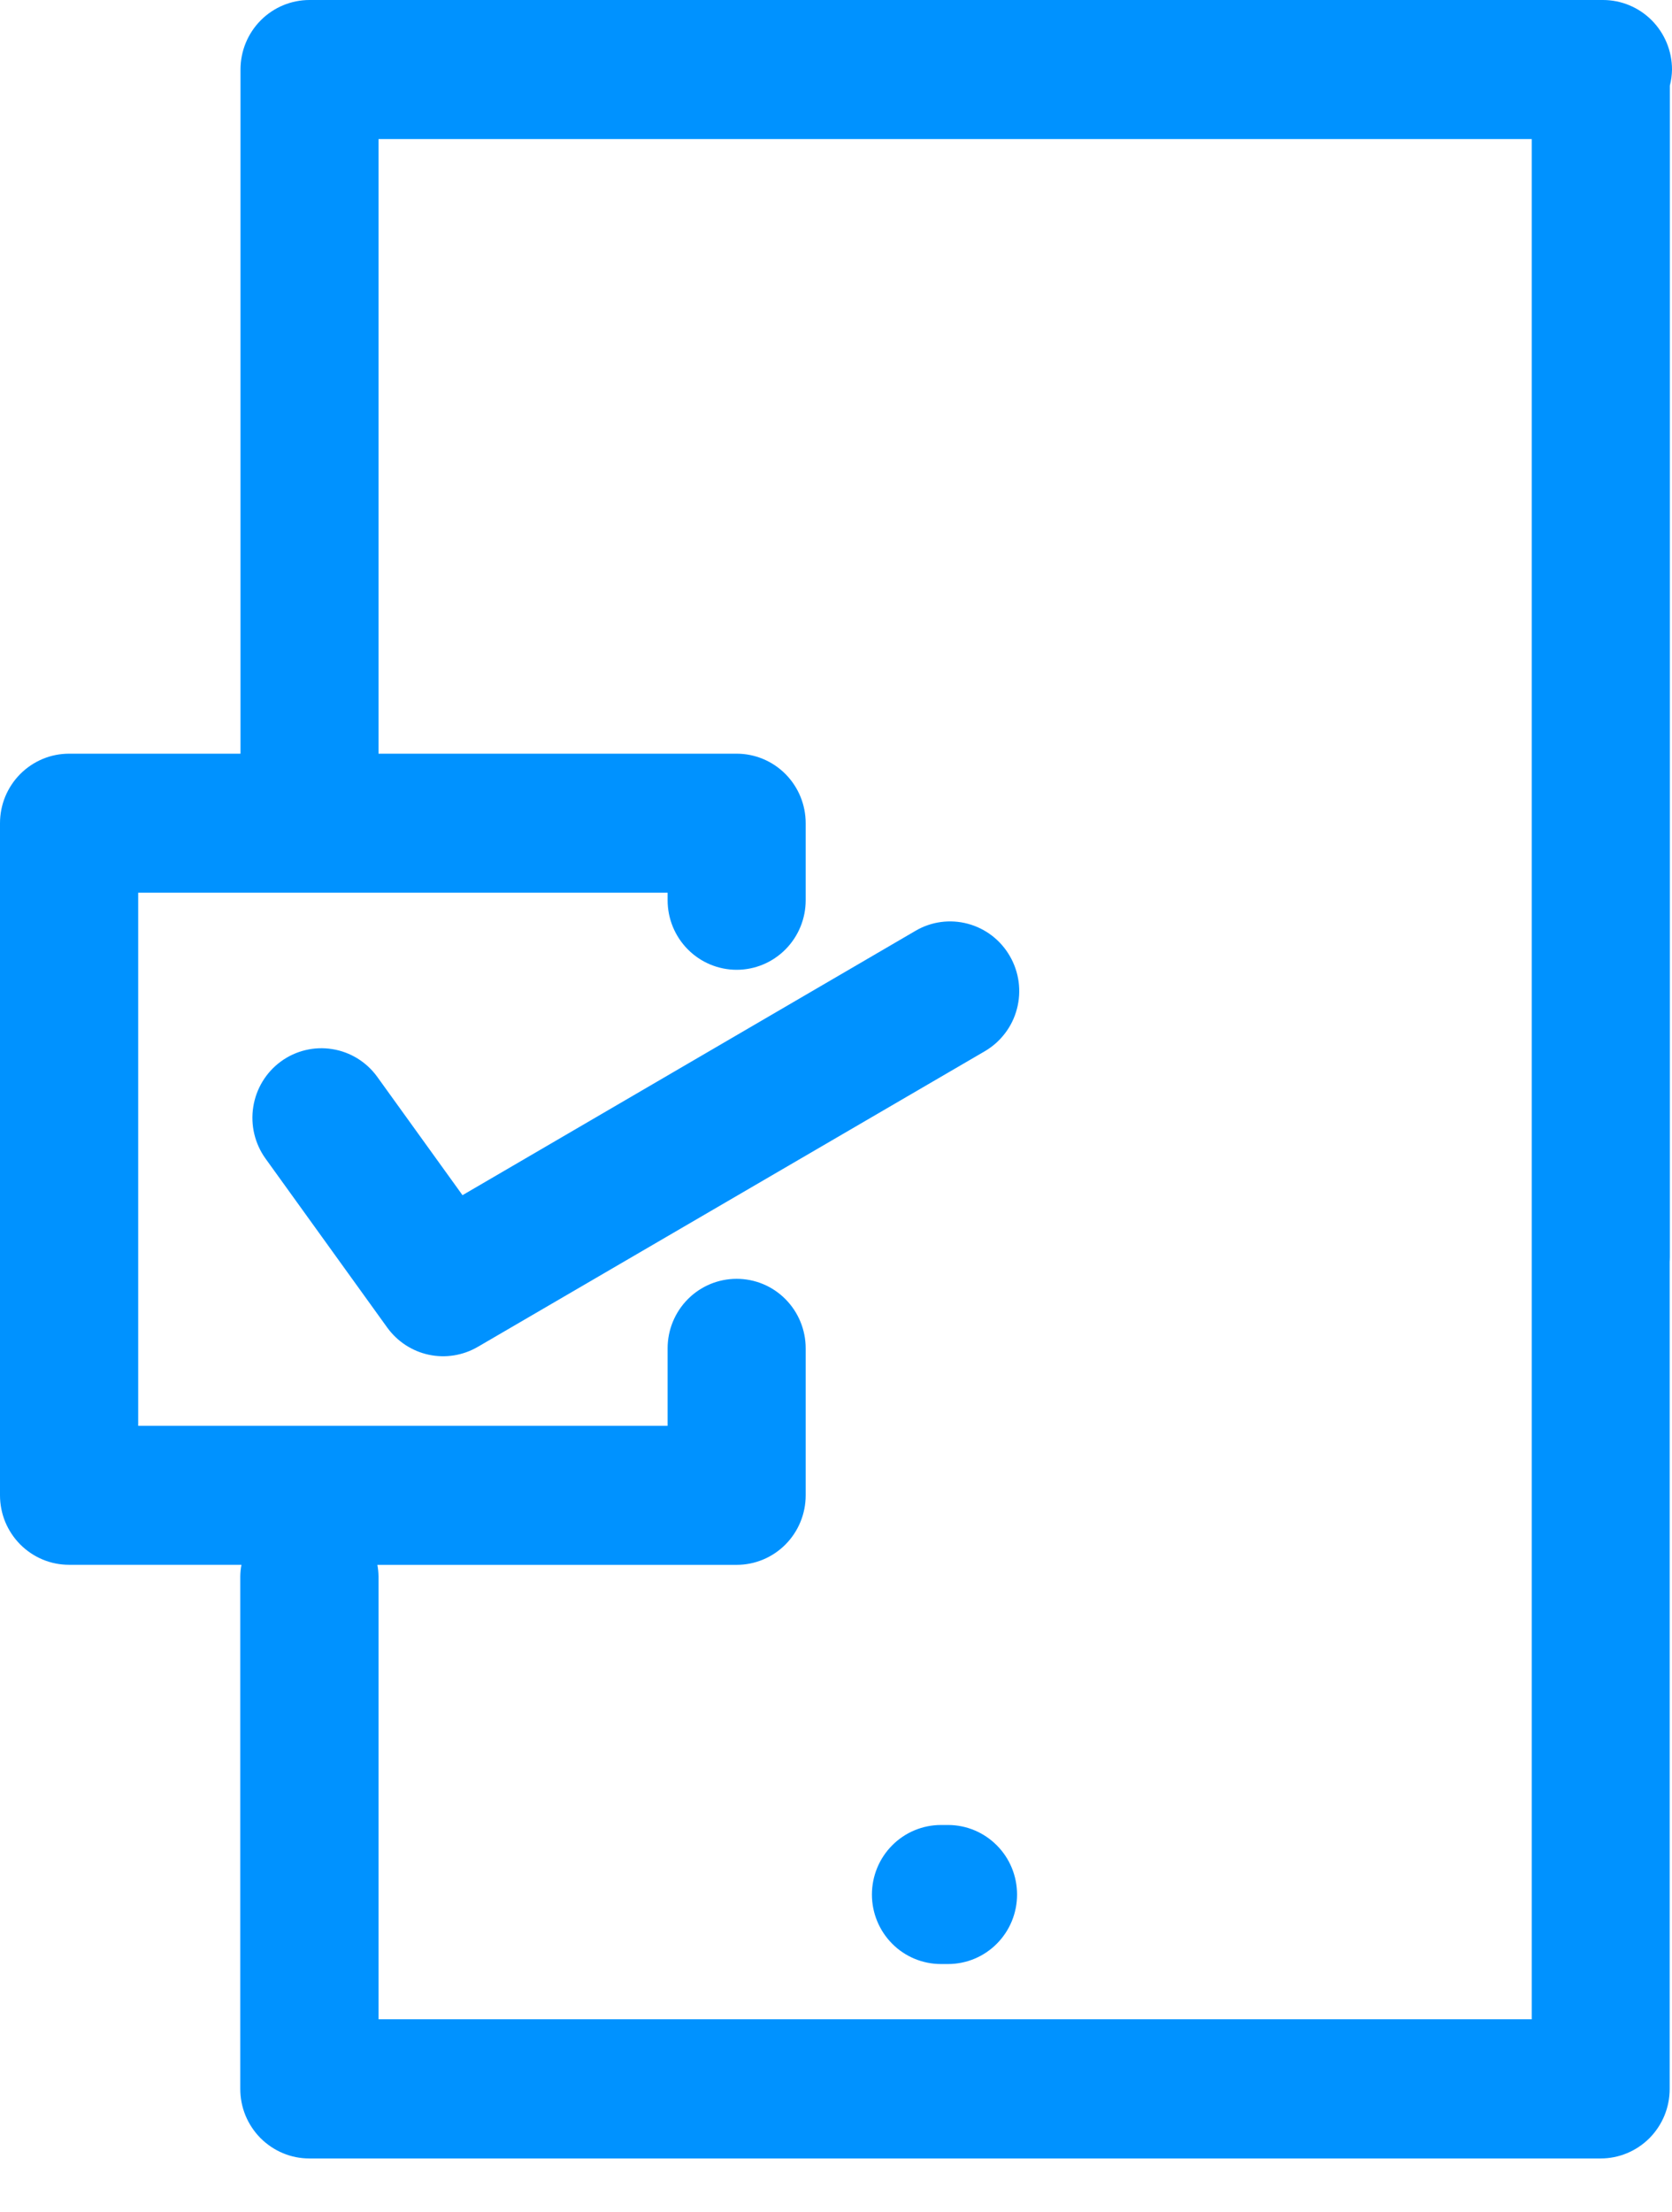 <svg width="31" height="41" viewBox="0 0 31 41" fill="none" xmlns="http://www.w3.org/2000/svg">
<path d="M29.68 21.301C29.34 21.301 29.015 21.437 28.775 21.678C28.535 21.92 28.4 22.247 28.4 22.589V37.423H7.018V29.215C7.017 29.143 7.01 29.072 6.997 29.001H13.659C13.998 29.001 14.323 28.865 14.563 28.624C14.803 28.382 14.938 28.055 14.938 27.713V24.988C14.938 24.646 14.803 24.319 14.563 24.077C14.323 23.835 13.998 23.7 13.658 23.7C13.319 23.7 12.993 23.835 12.753 24.077C12.513 24.319 12.378 24.646 12.378 24.988V26.424H2.562V16.544H12.378V16.684C12.378 17.026 12.513 17.354 12.753 17.595C12.993 17.837 13.319 17.973 13.658 17.973C13.998 17.973 14.323 17.837 14.563 17.595C14.803 17.354 14.938 17.026 14.938 16.684V15.256C14.938 14.914 14.803 14.587 14.563 14.345C14.323 14.104 13.998 13.968 13.659 13.968H7.018V2.577H28.4V23.296C28.4 23.638 28.535 23.965 28.775 24.207C29.015 24.449 29.341 24.584 29.68 24.584C30.02 24.584 30.345 24.449 30.585 24.207C30.825 23.965 30.96 23.638 30.96 23.296V1.588C30.985 1.49 30.999 1.389 31 1.288C31 0.946 30.865 0.619 30.625 0.377C30.385 0.136 30.06 0 29.72 0H5.738C5.399 0 5.074 0.136 4.834 0.377C4.594 0.619 4.459 0.946 4.459 1.288V13.968H1.28C1.112 13.968 0.945 14.001 0.79 14.066C0.635 14.131 0.494 14.226 0.375 14.345C0.256 14.465 0.162 14.607 0.097 14.763C0.033 14.919 0 15.087 0 15.256V27.712C0 27.881 0.033 28.049 0.097 28.205C0.162 28.361 0.256 28.503 0.375 28.623C0.494 28.742 0.635 28.837 0.79 28.902C0.945 28.967 1.112 29 1.28 29H4.477C4.463 29.071 4.456 29.142 4.455 29.214V38.714C4.455 38.883 4.488 39.051 4.552 39.207C4.617 39.363 4.711 39.505 4.83 39.625C4.949 39.744 5.09 39.839 5.245 39.904C5.4 39.969 5.566 40.002 5.734 40.002H29.678C29.846 40.002 30.012 39.969 30.167 39.904C30.323 39.839 30.464 39.744 30.583 39.625C30.701 39.505 30.796 39.363 30.86 39.207C30.924 39.051 30.957 38.883 30.957 38.714V22.588C30.957 22.247 30.822 21.92 30.583 21.679C30.343 21.437 30.018 21.302 29.68 21.301Z" fill="#0092FF"/>
<path d="M18.723 17.719C18.553 17.423 18.273 17.208 17.945 17.12C17.617 17.032 17.268 17.078 16.975 17.25L8.575 22.15L6.996 19.959C6.797 19.682 6.496 19.496 6.161 19.443C5.826 19.389 5.483 19.471 5.208 19.672C4.933 19.873 4.749 20.175 4.696 20.512C4.642 20.85 4.724 21.195 4.923 21.472L7.18 24.604C7.366 24.861 7.64 25.041 7.95 25.107C8.26 25.173 8.583 25.121 8.857 24.962L18.256 19.484C18.402 19.399 18.53 19.286 18.633 19.151C18.736 19.017 18.811 18.863 18.854 18.699C18.898 18.535 18.908 18.364 18.886 18.195C18.863 18.027 18.808 17.865 18.723 17.719Z" fill="#0092FF"/>
<path d="M17.446 33.822C17.107 33.822 16.781 33.958 16.541 34.2C16.301 34.441 16.166 34.769 16.166 35.111C16.166 35.453 16.301 35.78 16.541 36.022C16.781 36.264 17.107 36.399 17.446 36.399H17.577C17.917 36.399 18.242 36.264 18.482 36.022C18.723 35.78 18.857 35.453 18.857 35.111C18.857 34.769 18.723 34.441 18.482 34.2C18.242 33.958 17.917 33.822 17.577 33.822H17.446Z" fill="#0092FF"/>
</svg>
